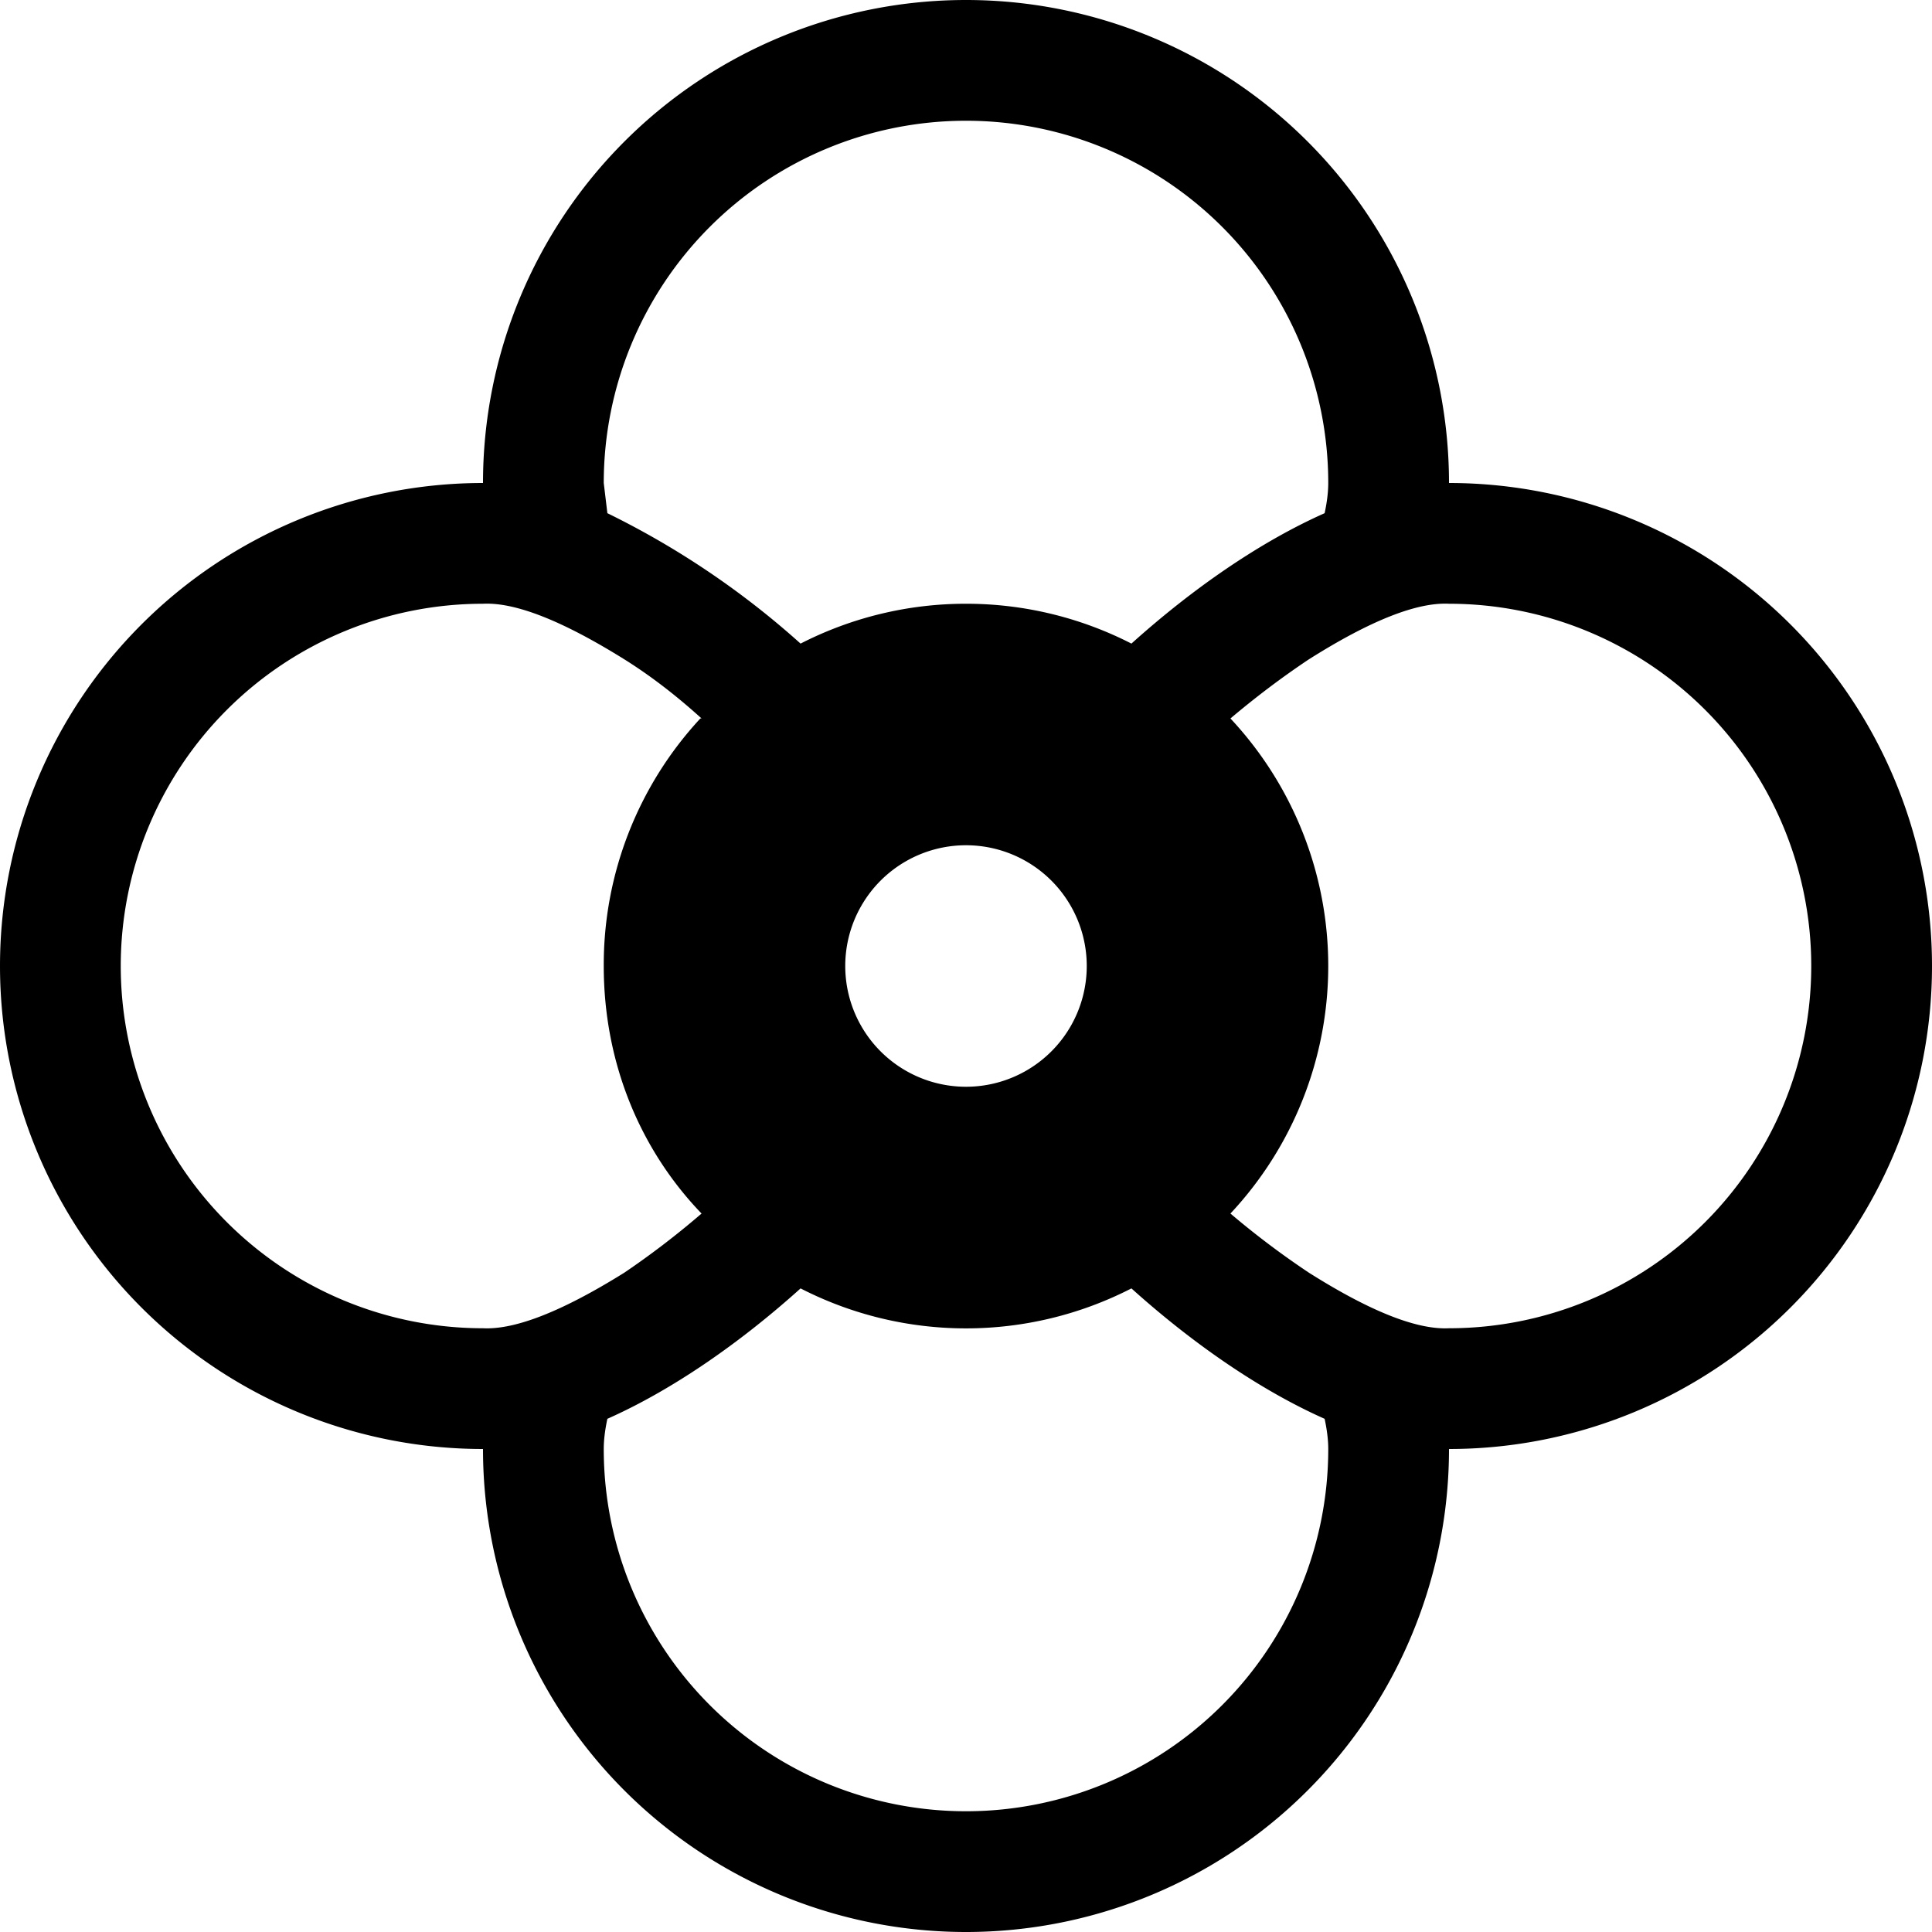 <svg xmlns="http://www.w3.org/2000/svg" width="16" height="16" viewBox="0 0 16 16" id="icon"><path d="M8 16a4 4 0 0 0 4-4 4 4 0 0 0 0-8 4 4 0 0 0-8 0 4 4 0 1 0 0 8 4 4 0 0 0 4 4m3-12q0 .11-.03.25c-.54.24-1.1.63-1.6 1.08A3 3 0 0 0 8 5a3 3 0 0 0-1.37.33 7 7 0 0 0-1.6-1.08L5 4a3 3 0 0 1 6 0m-.81 6.05A3 3 0 0 0 11 8a3 3 0 0 0-.81-2.05q.32-.27.65-.49Q11.6 4.98 12 5a3 3 0 1 1 0 6q-.4.02-1.16-.46a7 7 0 0 1-.65-.49m-3.56.62a3 3 0 0 0 2.74 0c.5.45 1.06.84 1.6 1.08q.03.14.03.25a3 3 0 1 1-6 0q0-.11.03-.25c.54-.24 1.1-.63 1.6-1.08M5.8 5.95A3 3 0 0 0 5 8c0 .8.3 1.52.81 2.05a7 7 0 0 1-.64.49Q4.4 11.02 4 11a3 3 0 0 1 0-6q.4-.02 1.17.46.32.2.64.49M8 9a1 1 0 1 1 0-2 1 1 0 0 1 0 2"/></svg>